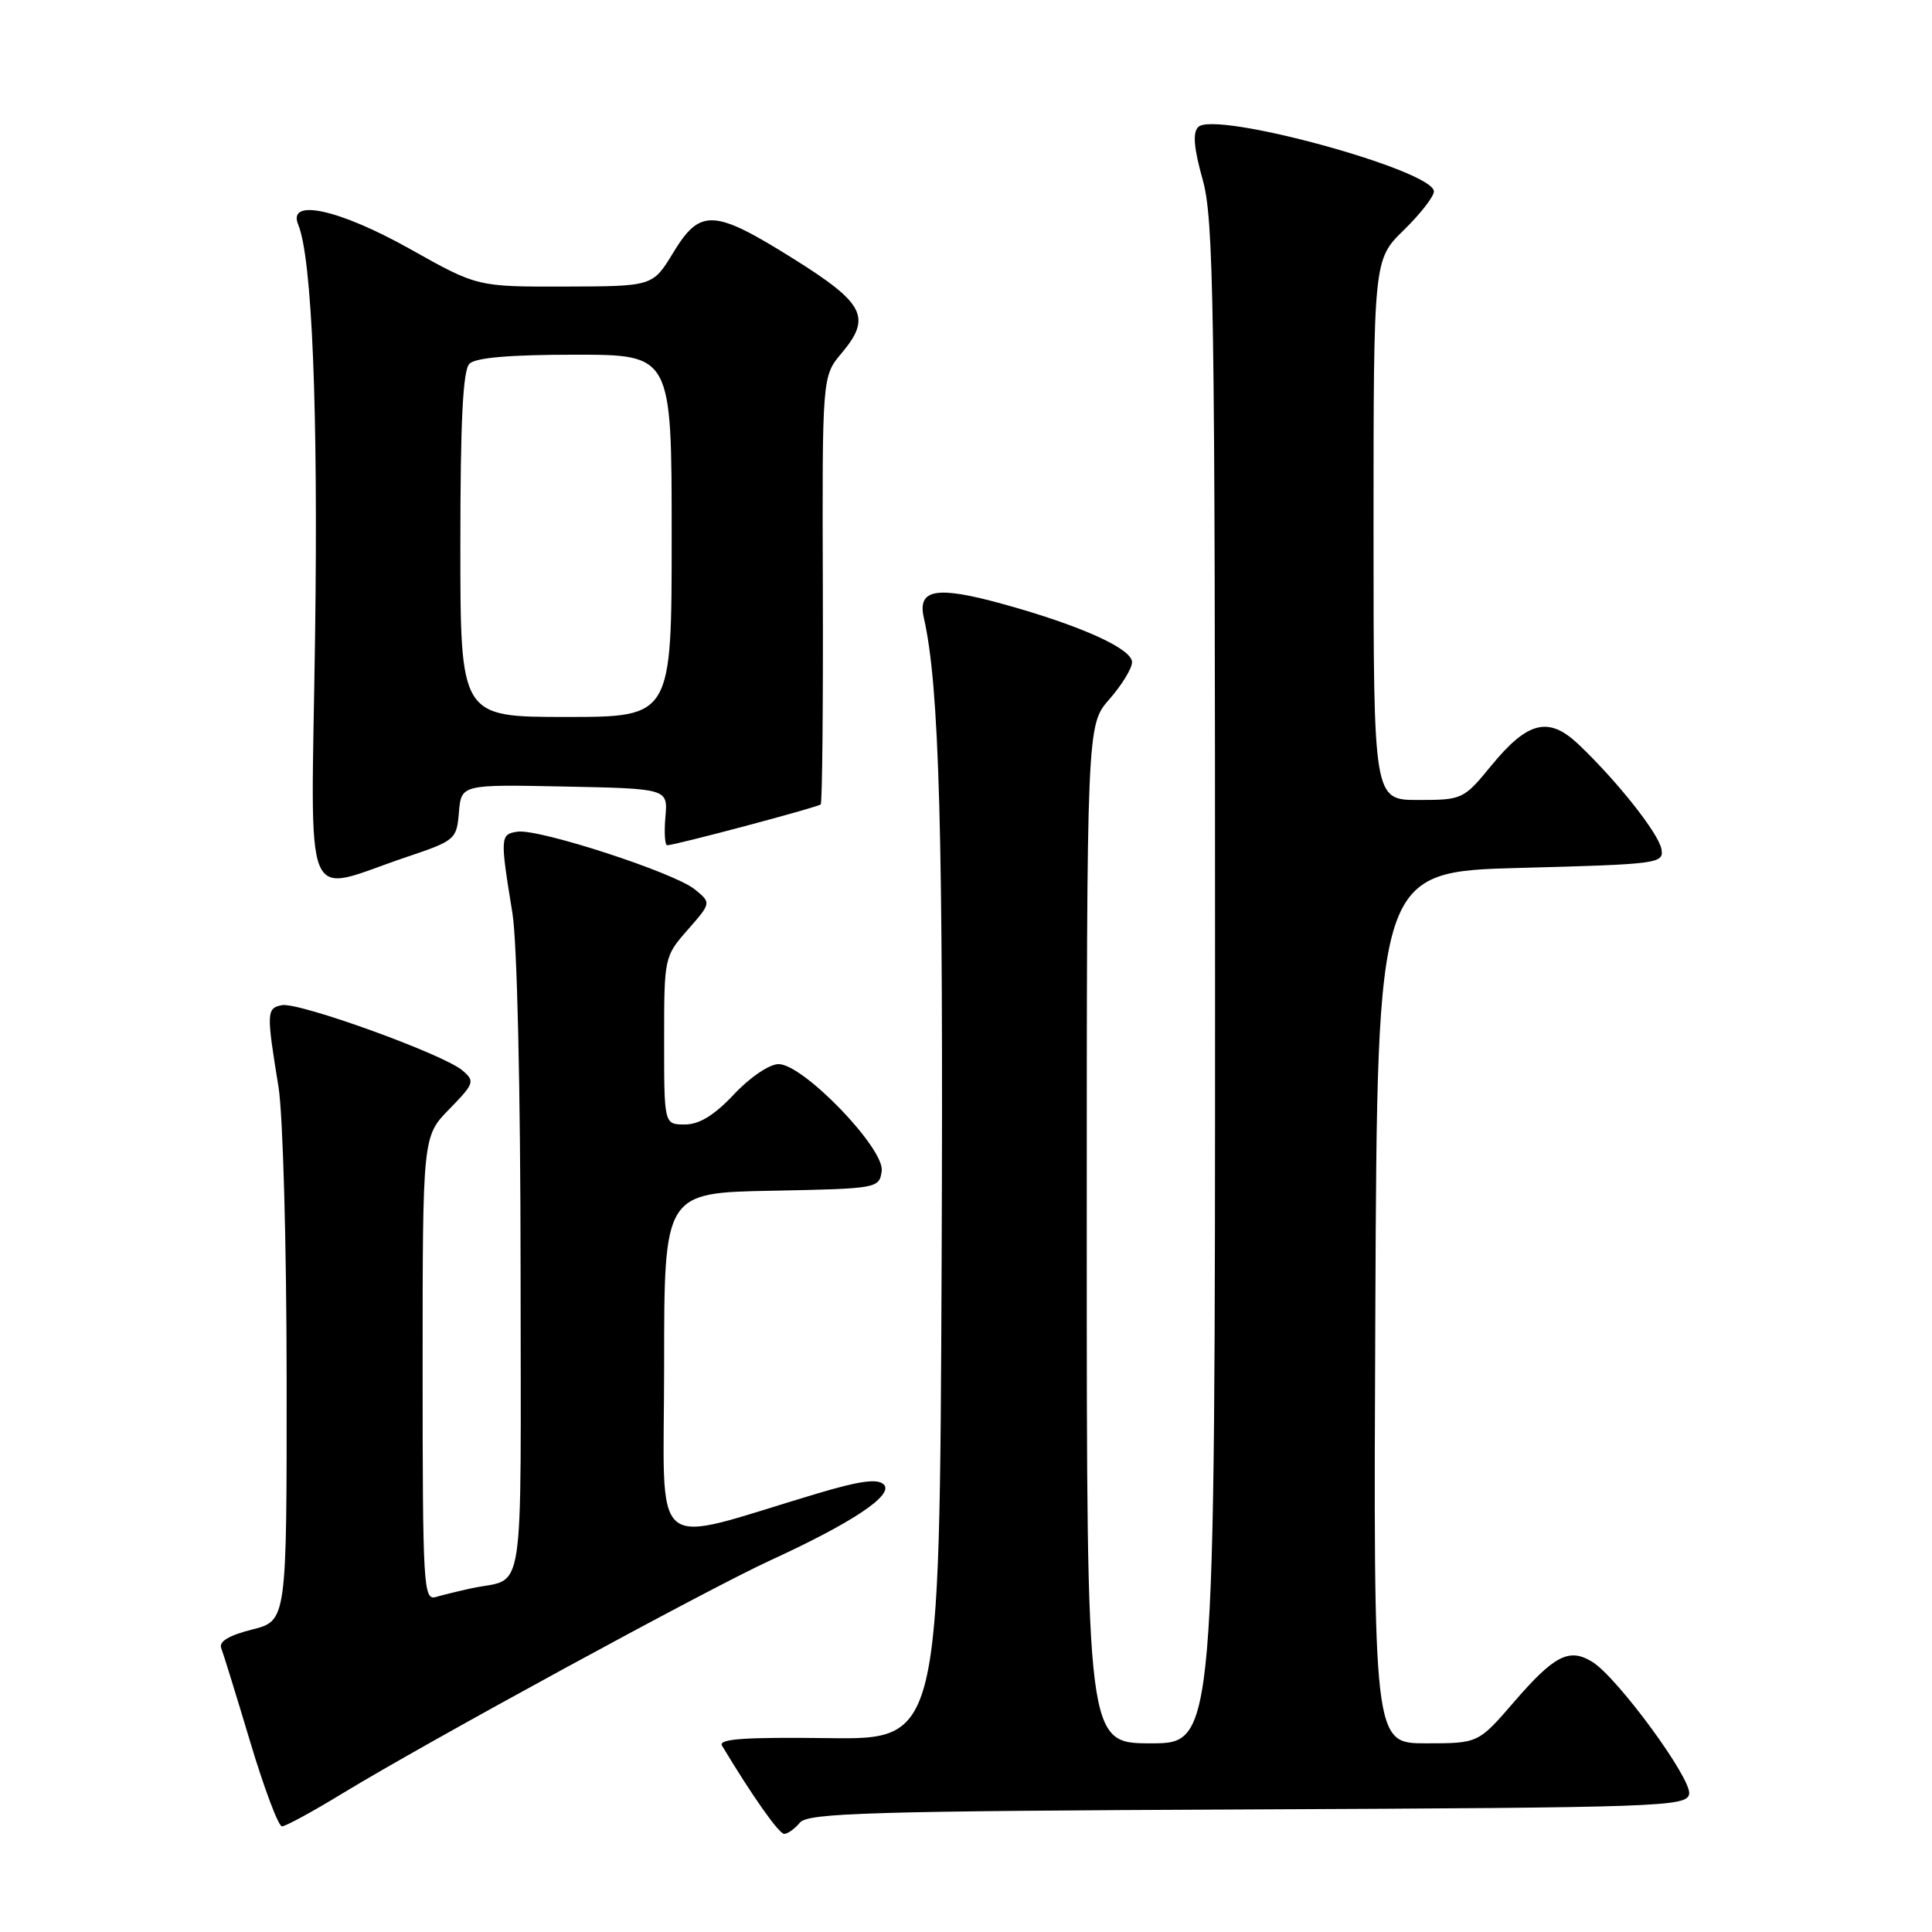 <?xml version="1.0" encoding="UTF-8" standalone="no"?>
<!DOCTYPE svg PUBLIC "-//W3C//DTD SVG 1.1//EN" "http://www.w3.org/Graphics/SVG/1.1/DTD/svg11.dtd" >
<svg xmlns="http://www.w3.org/2000/svg" xmlns:xlink="http://www.w3.org/1999/xlink" version="1.1" viewBox="0 0 256 256">
 <g >
 <path fill="currentColor"
d=" M 105.99 241.51 C 107.06 240.22 115.26 239.98 165.35 239.76 C 220.22 239.51 223.49 239.40 223.82 237.72 C 224.20 235.73 214.33 222.27 210.98 220.20 C 207.93 218.32 205.95 219.34 200.62 225.51 C 195.88 231.00 195.88 231.00 188.93 231.00 C 181.98 231.00 181.98 231.00 182.24 173.25 C 182.50 115.50 182.50 115.50 201.50 115.00 C 219.74 114.52 220.49 114.42 220.15 112.52 C 219.79 110.45 214.29 103.50 209.16 98.63 C 205.20 94.87 202.42 95.56 197.57 101.49 C 193.94 105.92 193.75 106.00 187.93 106.00 C 182.00 106.00 182.00 106.00 182.00 70.20 C 182.00 34.41 182.00 34.41 186.00 30.50 C 188.20 28.35 190.00 26.04 190.00 25.37 C 190.00 22.57 160.97 14.63 158.77 16.83 C 158.02 17.58 158.19 19.62 159.35 23.76 C 160.83 29.03 161.00 39.87 161.00 130.32 C 161.00 231.00 161.00 231.00 152.50 231.00 C 144.00 231.00 144.00 231.00 144.00 163.53 C 144.00 96.07 144.00 96.07 147.00 92.65 C 148.65 90.77 150.00 88.56 150.00 87.74 C 150.00 85.96 143.23 82.90 132.98 80.06 C 124.10 77.60 121.54 78.03 122.41 81.85 C 124.48 90.90 125.01 110.32 124.77 167.50 C 124.50 230.50 124.50 230.50 109.73 230.31 C 98.56 230.17 95.13 230.42 95.67 231.31 C 99.68 237.98 103.22 243.00 103.91 243.00 C 104.37 243.00 105.31 242.33 105.99 241.51 Z  M 45.36 237.65 C 56.43 230.90 93.64 210.63 102.00 206.79 C 112.96 201.76 118.48 198.08 117.11 196.71 C 116.29 195.89 113.95 196.21 108.25 197.91 C 85.62 204.66 88.00 206.66 88.00 180.96 C 88.00 158.05 88.00 158.05 102.25 157.78 C 116.32 157.50 116.50 157.47 116.83 155.17 C 117.25 152.21 106.44 141.00 103.17 141.00 C 101.96 141.00 99.38 142.74 97.26 145.00 C 94.65 147.78 92.66 149.00 90.75 149.00 C 88.00 149.00 88.00 149.00 88.00 137.88 C 88.00 126.85 88.02 126.74 91.13 123.20 C 94.26 119.63 94.26 119.63 92.04 117.83 C 89.29 115.61 71.43 109.80 68.59 110.20 C 66.27 110.53 66.25 110.88 67.90 121.00 C 68.52 124.80 68.97 144.42 68.98 168.18 C 69.00 213.29 69.67 208.92 62.50 210.45 C 60.85 210.81 58.71 211.33 57.75 211.61 C 56.11 212.10 56.00 210.20 56.00 181.36 C 56.00 150.58 56.00 150.58 59.53 146.97 C 62.86 143.56 62.95 143.27 61.28 141.84 C 58.75 139.68 39.55 132.74 37.34 133.19 C 35.32 133.60 35.29 134.14 36.90 144.00 C 37.49 147.59 37.97 164.89 37.98 182.63 C 38.00 214.76 38.00 214.76 33.41 215.92 C 30.35 216.69 28.98 217.51 29.31 218.37 C 29.59 219.09 31.32 224.69 33.16 230.83 C 35.00 236.97 36.89 241.99 37.36 242.00 C 37.84 242.00 41.44 240.04 45.36 237.65 Z  M 53.87 113.56 C 60.32 111.39 60.51 111.23 60.81 107.64 C 61.12 103.94 61.12 103.94 74.81 104.22 C 88.50 104.50 88.50 104.50 88.17 108.25 C 87.99 110.31 88.10 112.00 88.41 112.00 C 89.45 112.00 108.37 106.96 108.75 106.59 C 108.95 106.38 109.08 93.53 109.03 78.04 C 108.94 49.86 108.94 49.86 111.52 46.79 C 115.52 42.04 114.57 40.19 105.09 34.26 C 94.58 27.68 92.78 27.60 89.21 33.47 C 86.50 37.94 86.50 37.94 74.88 37.97 C 63.25 38.00 63.25 38.00 54.38 33.02 C 44.96 27.73 38.05 26.21 39.51 29.75 C 41.35 34.20 42.17 54.19 41.75 84.30 C 41.22 121.62 39.83 118.28 53.87 113.56 Z  M 61.00 72.20 C 61.00 55.80 61.34 49.06 62.20 48.20 C 63.01 47.39 67.58 47.00 76.20 47.00 C 89.00 47.00 89.00 47.00 89.00 71.00 C 89.00 95.00 89.00 95.00 75.00 95.00 C 61.00 95.00 61.00 95.00 61.00 72.20 Z "/>
</g>
</svg>